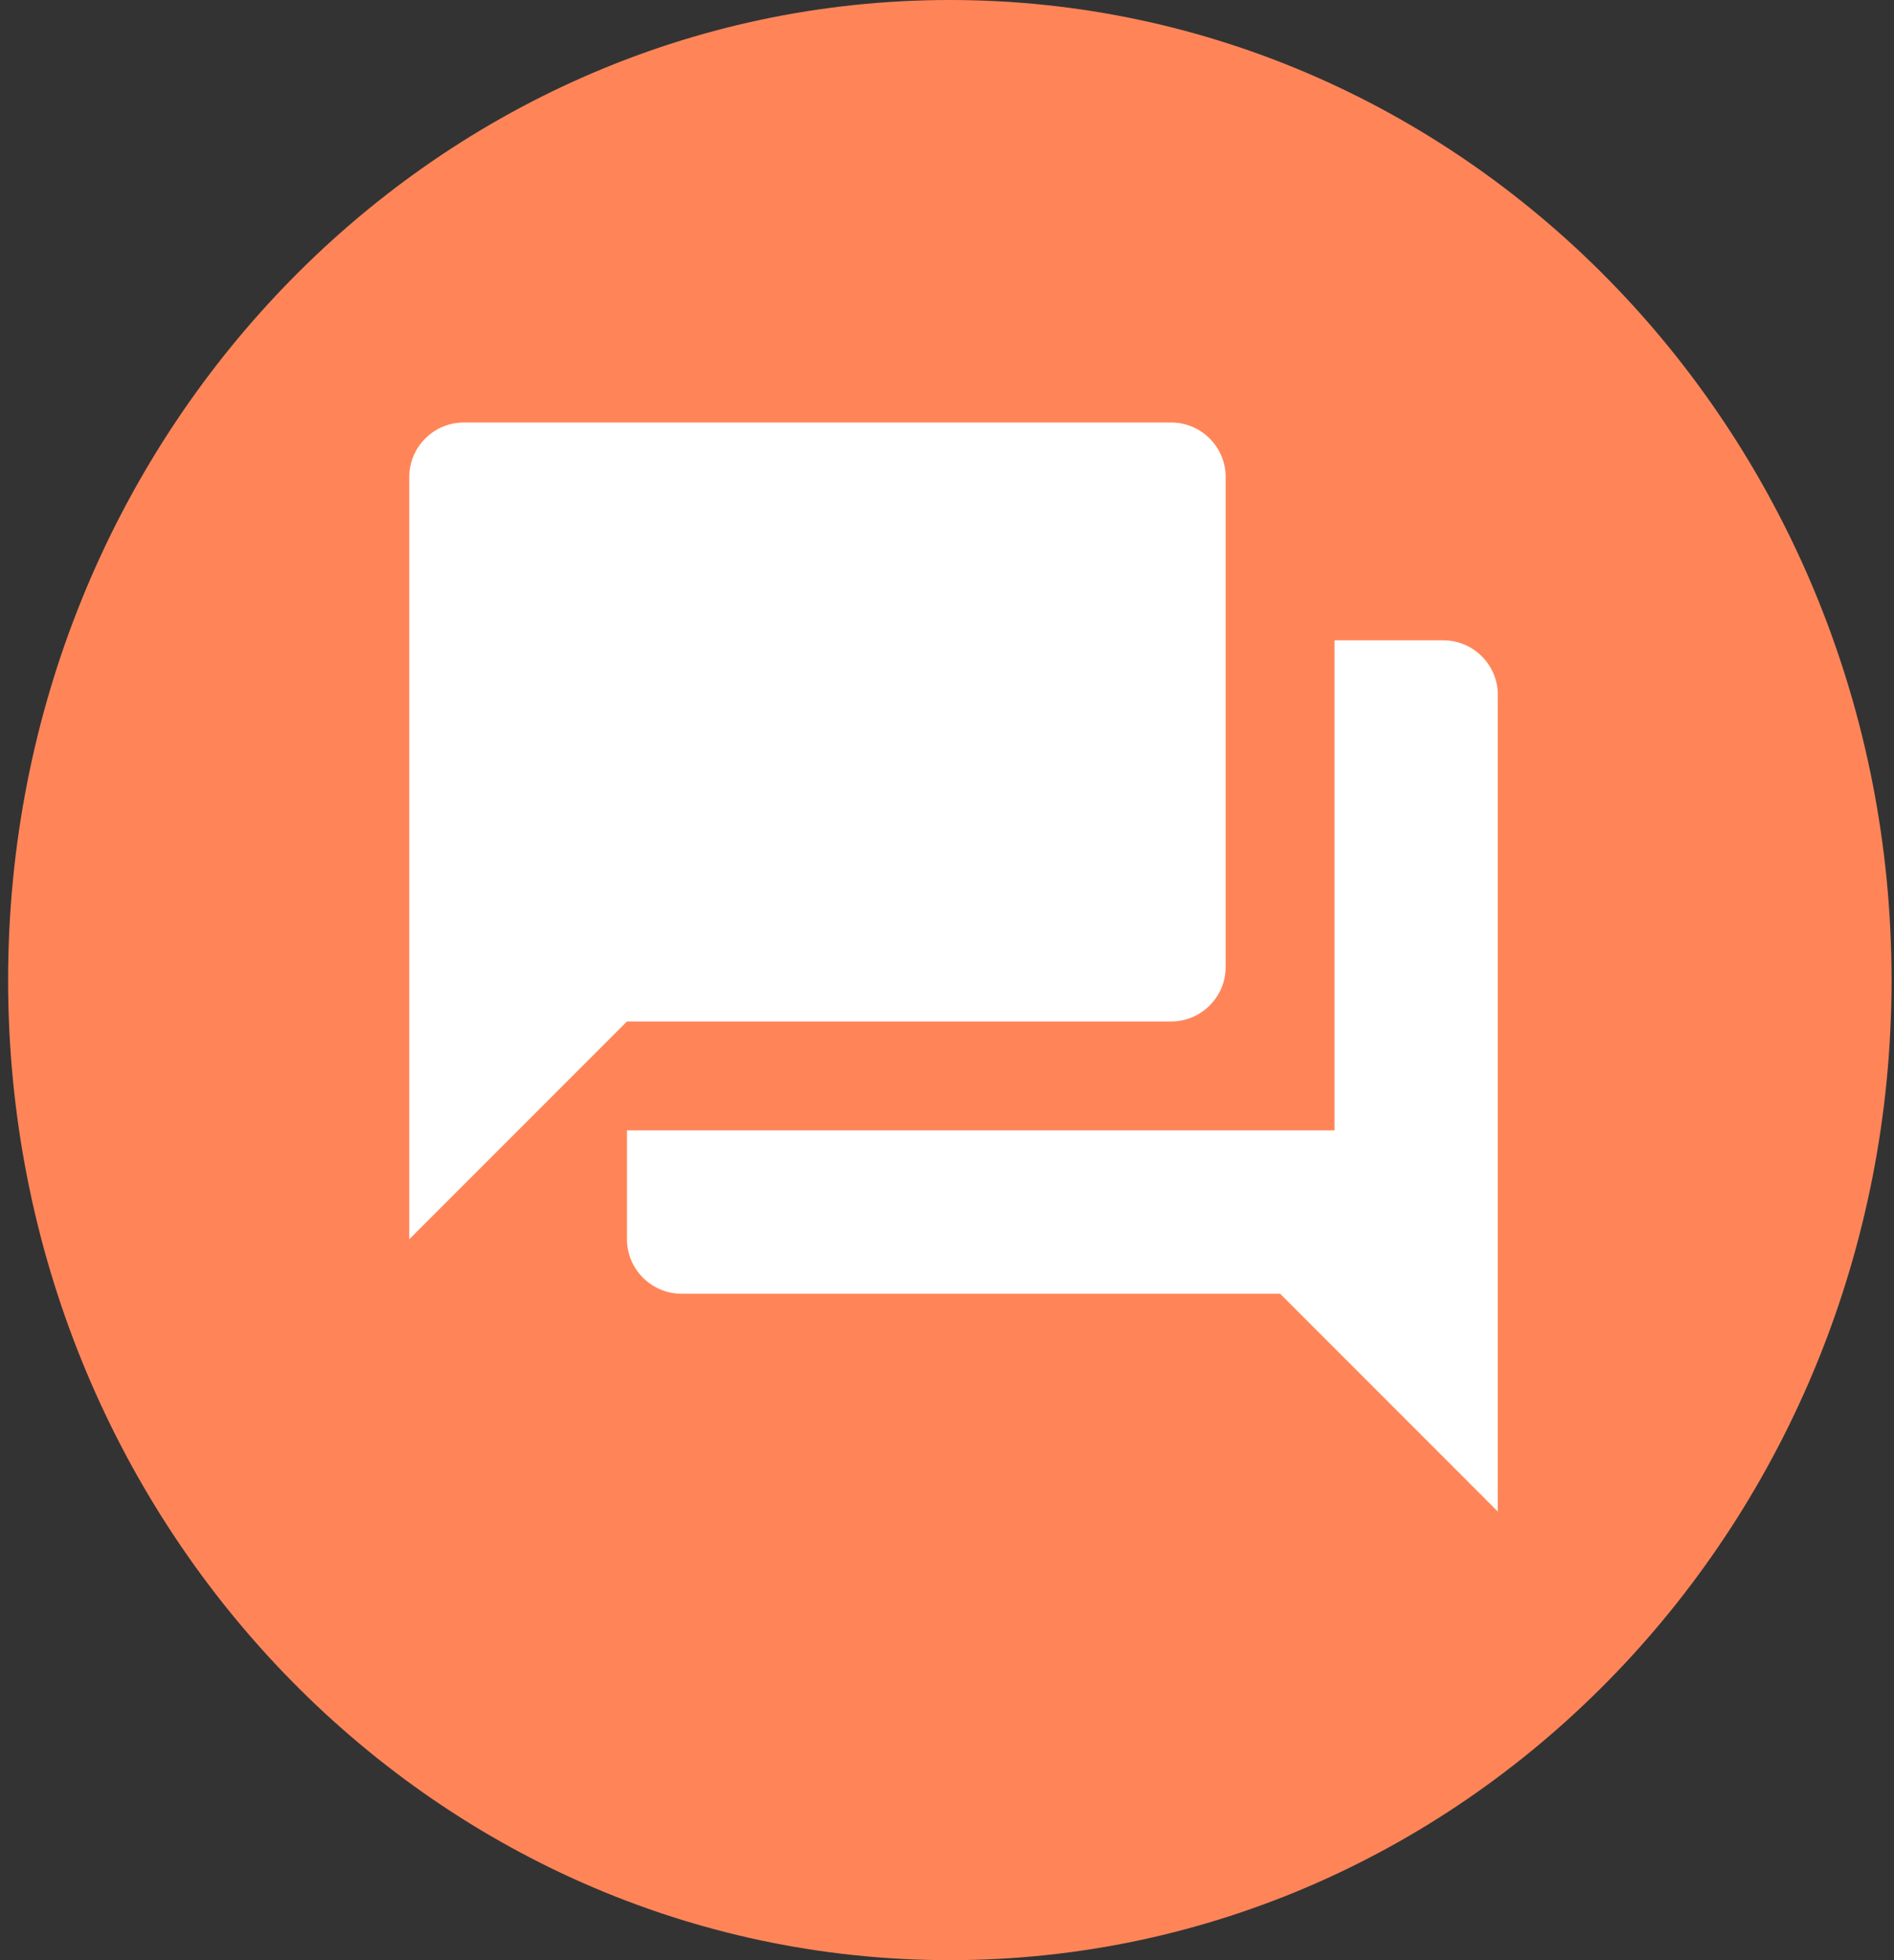 <svg width="145" height="150" viewBox="0 0 145 150" fill="none" xmlns="http://www.w3.org/2000/svg">
<rect x="0" y="0" width="145" height="150" fill="#333333" stroke="none"/>
<path d="M72.716 1.5C111.65 1.5 143.313 34.351 143.313 75C143.313 115.649 111.65 148.5 72.716 148.5C33.783 148.5 2.121 115.649 2.121 75C2.121 34.351 33.783 1.5 72.716 1.5Z" fill="#FF8559" stroke="#FF8559" stroke-width="3"/>
<path d="M110.5 49H102.167V86.5H48V94.833C48 97.125 49.875 99 52.167 99H98L114.667 115.667V53.167C114.667 50.875 112.792 49 110.5 49ZM93.833 74V36.5C93.833 34.208 91.958 32.333 89.667 32.333H35.5C33.208 32.333 31.333 34.208 31.333 36.5V94.833L48 78.167H89.667C91.958 78.167 93.833 76.292 93.833 74Z" fill="white"/>
</svg>
